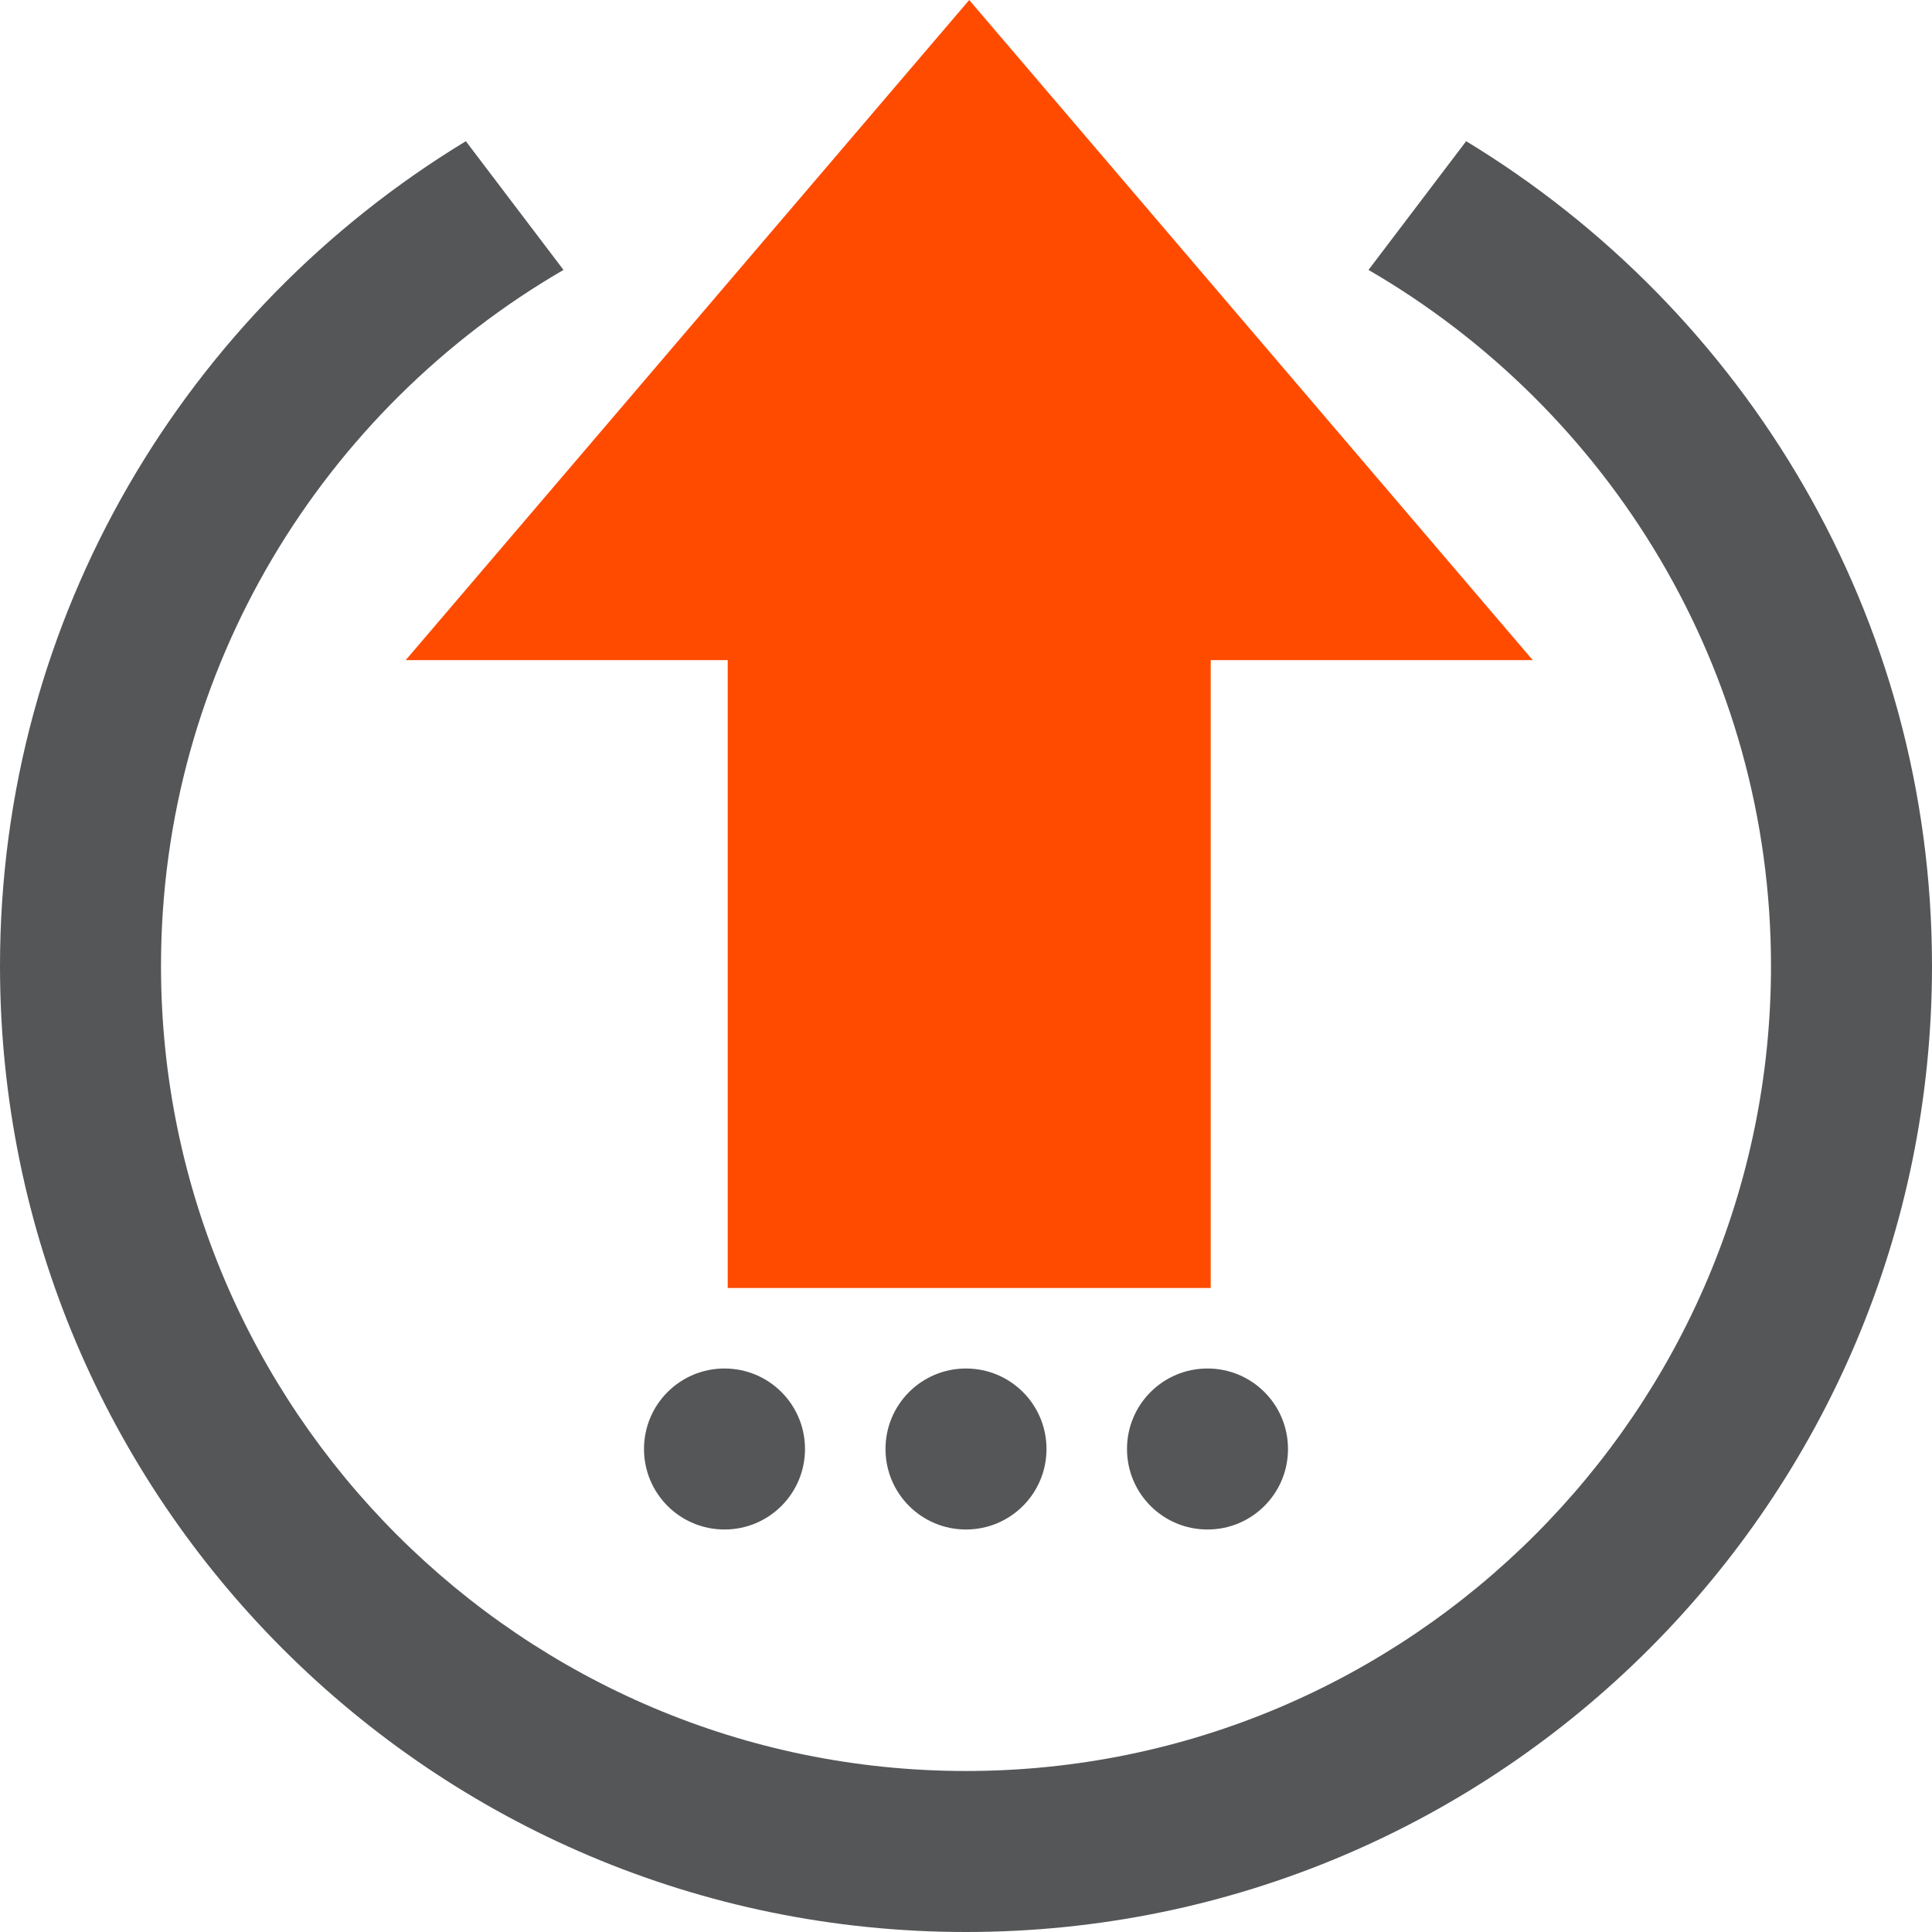 <?xml version="1.0" encoding="UTF-8" standalone="no"?>
<svg width="200px" height="200px" viewBox="0 0 200 200" version="1.1" xmlns="http://www.w3.org/2000/svg" xmlns:xlink="http://www.w3.org/1999/xlink">
    <!-- Generator: Sketch 44.1 (41455) - http://www.bohemiancoding.com/sketch -->
    <title>connector-out</title>
    <desc>Created with Sketch.</desc>
    <defs></defs>
    <g id="Page-1" stroke="none" stroke-width="1" fill="none" fill-rule="evenodd">
        <g id="connector-out">
            <path d="M151.775,14.617 C180.65,32.142 200,63.758 200,100 C200,155.225 155.225,200 100,200 C44.775,200 0,155.225 0,100 C0,63.758 19.35,32.142 48.225,14.617 L58.333,27.942 C33.467,42.375 16.667,69.233 16.667,100 C16.667,145.95 54.05,183.333 100,183.333 C145.95,183.333 183.333,145.95 183.333,100 C183.333,69.233 166.533,42.375 141.667,27.942 L151.775,14.617 Z M75,141.667 C79.608,141.667 83.333,145.392 83.333,150 C83.333,154.608 79.608,158.333 75,158.333 C70.392,158.333 66.667,154.608 66.667,150 C66.667,145.392 70.392,141.667 75,141.667 Z M100,141.667 C104.608,141.667 108.333,145.392 108.333,150 C108.333,154.608 104.608,158.333 100,158.333 C95.392,158.333 91.667,154.608 91.667,150 C91.667,145.392 95.392,141.667 100,141.667 Z M125,141.667 L125,141.667 C129.608,141.667 133.333,145.392 133.333,150 C133.333,154.608 129.608,158.333 125,158.333 C120.392,158.333 116.667,154.608 116.667,150 C116.667,145.392 120.392,141.667 125,141.667 Z" id="Shape" fill="#545658" fill-rule="nonzero"></path>
            <polygon id="Combined-Shape-Copy" fill="#ff4b00" transform="translate(100.333, 66.667) rotate(180) translate(-100.333, -66.667) " points="125.333 65 158.667 65 100.333 133.333 42 65 75.333 65 75.333 0 125.333 0"></polygon>
        </g>
    </g>
</svg>
